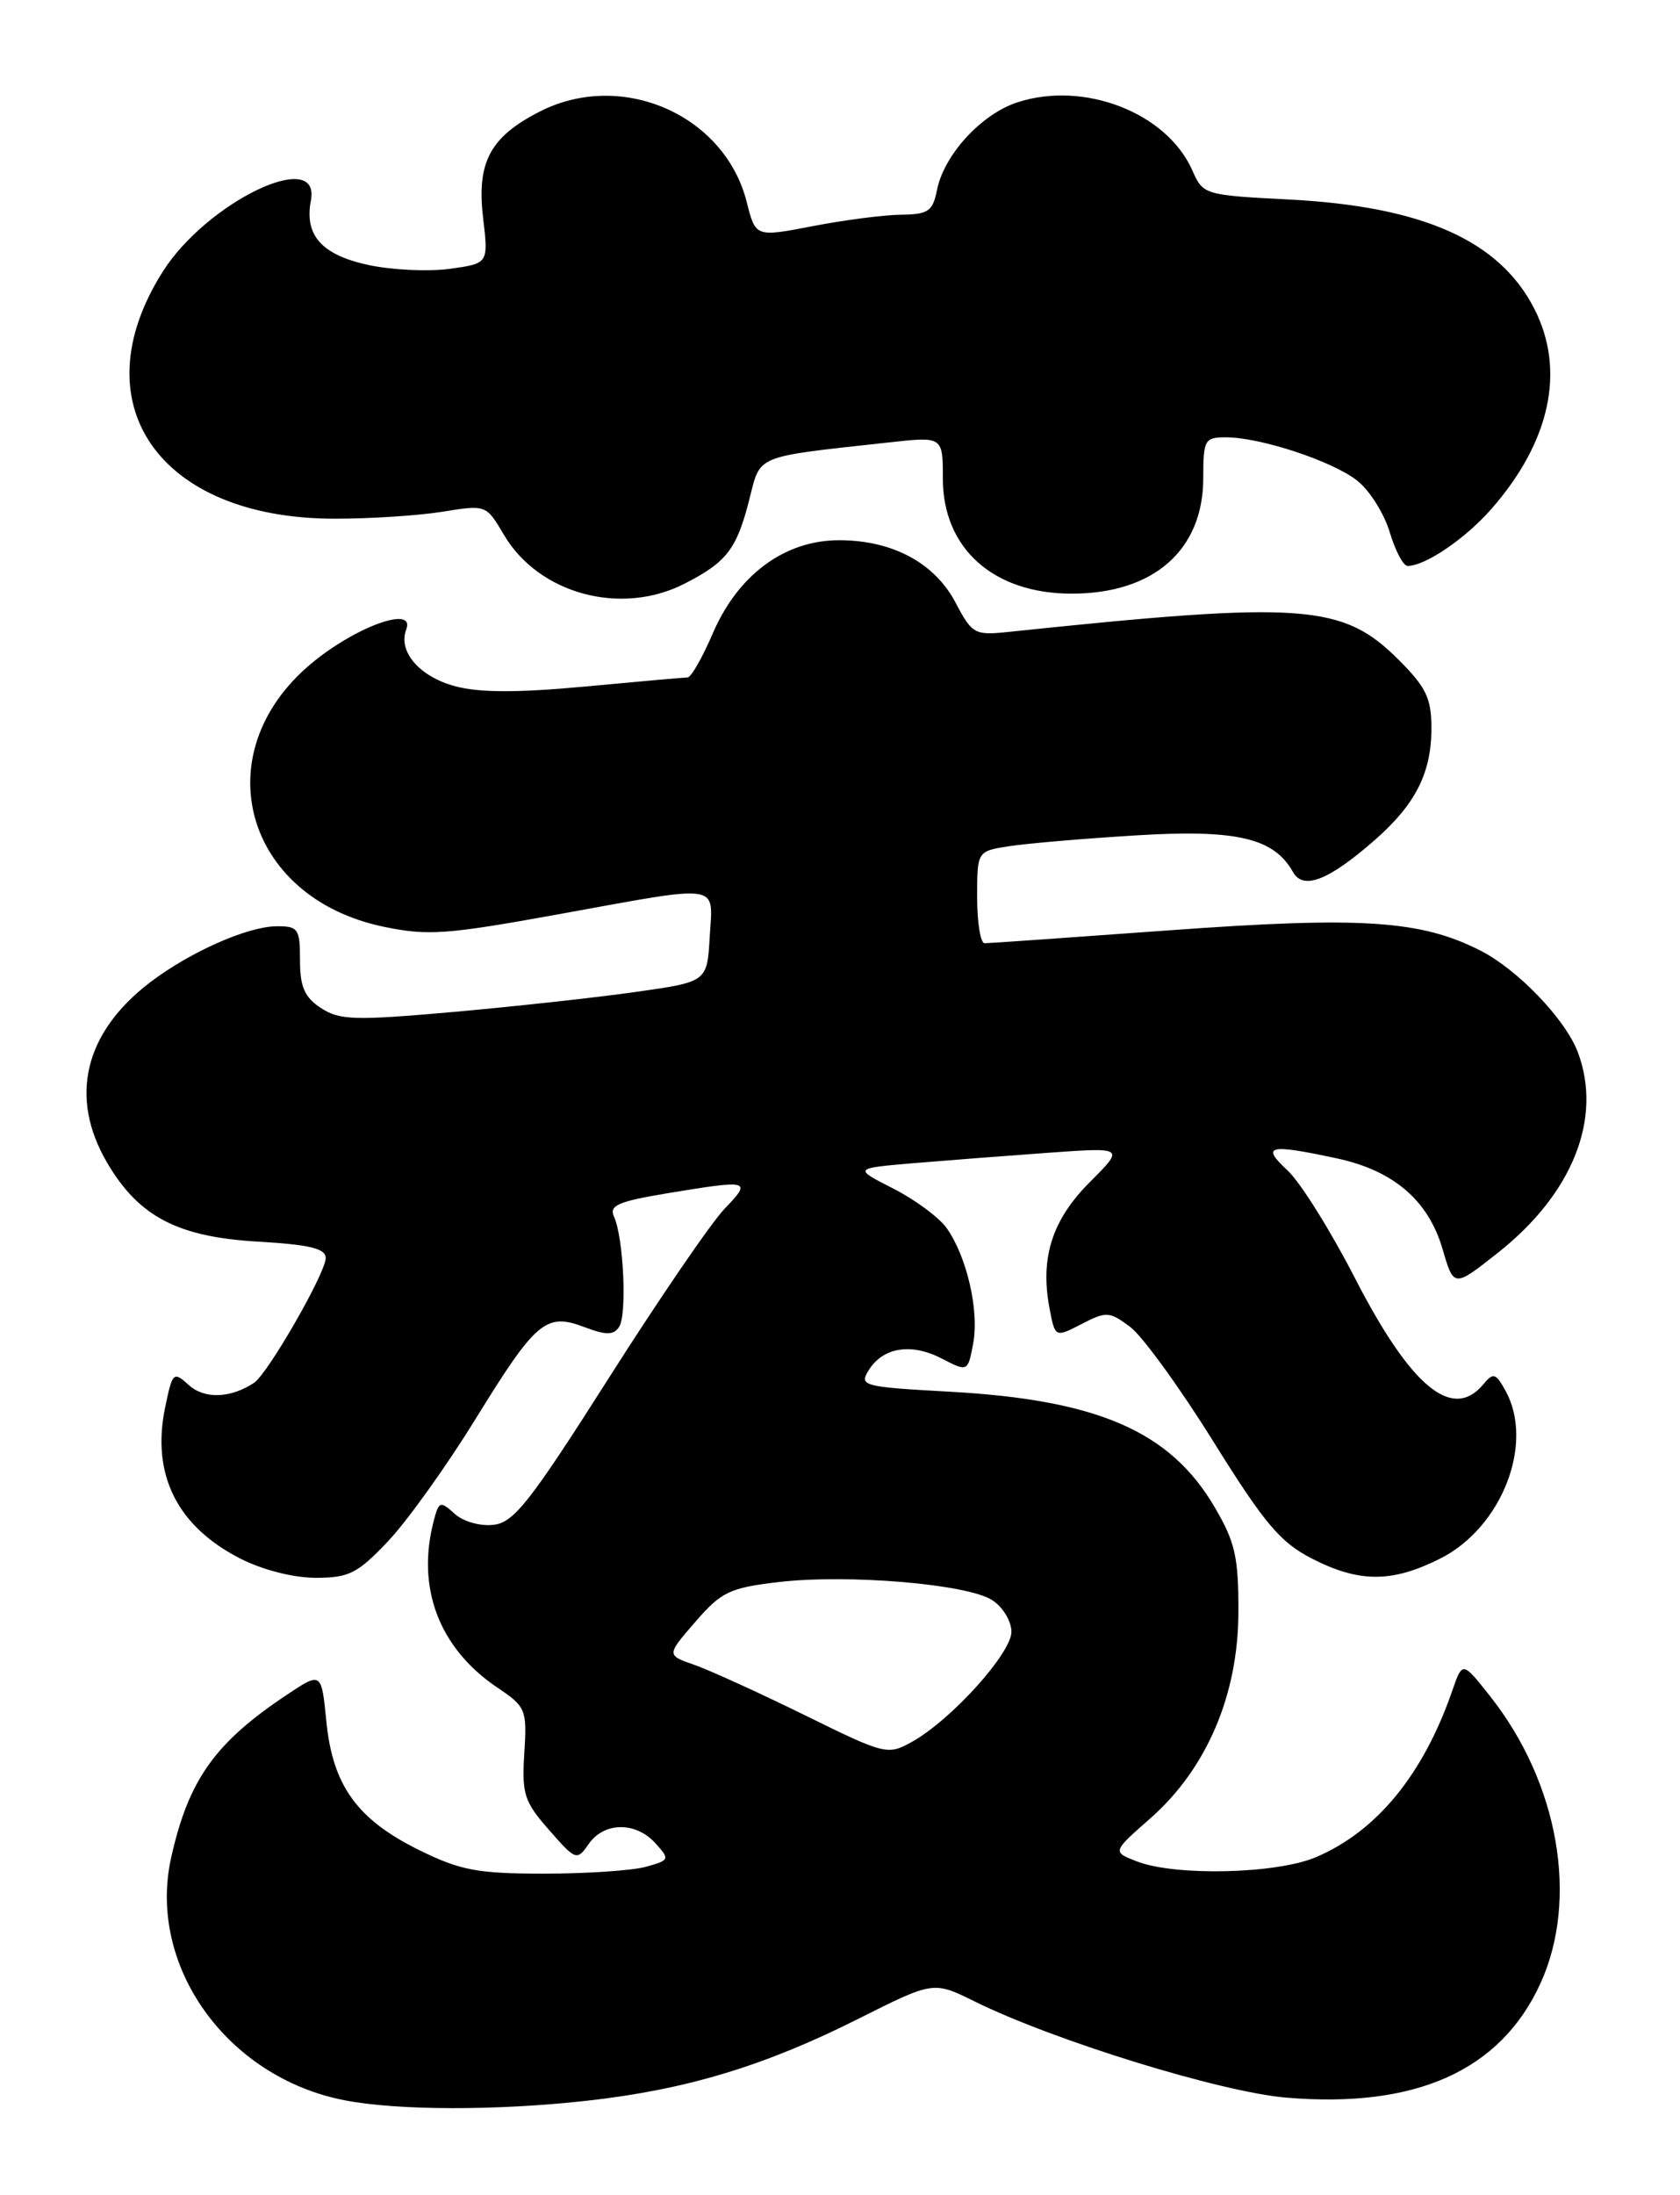 <?xml version="1.0" encoding="UTF-8" standalone="no"?>
<!DOCTYPE svg PUBLIC "-//W3C//DTD SVG 1.1//EN" "http://www.w3.org/Graphics/SVG/1.1/DTD/svg11.dtd" >
<svg xmlns="http://www.w3.org/2000/svg" xmlns:xlink="http://www.w3.org/1999/xlink" version="1.1" viewBox="0 0 196 256">
 <g >
 <path fill="currentColor"
d=" M 68.50 244.98 C 80.02 243.70 89.18 240.94 100.14 235.43 C 108.90 231.03 108.90 231.03 113.70 233.40 C 122.98 237.98 142.39 243.97 150.05 244.62 C 165.20 245.90 175.06 241.47 179.71 231.32 C 184.22 221.47 181.84 207.90 173.83 197.79 C 170.62 193.73 170.62 193.73 169.43 197.17 C 166.04 206.96 160.61 213.58 153.50 216.59 C 148.90 218.54 137.10 218.81 132.63 217.07 C 129.76 215.96 129.76 215.96 134.22 212.04 C 140.79 206.25 144.46 197.65 144.48 188.00 C 144.50 181.57 144.10 179.82 141.69 175.73 C 136.52 166.92 128.08 163.25 110.83 162.30 C 100.69 161.74 100.22 161.62 101.33 159.82 C 102.99 157.12 106.29 156.58 109.85 158.42 C 112.91 160.00 112.91 160.00 113.54 156.66 C 114.25 152.86 112.81 146.58 110.46 143.24 C 109.58 141.99 106.77 139.91 104.22 138.61 C 99.57 136.25 99.57 136.25 106.54 135.65 C 110.37 135.33 117.48 134.78 122.35 134.43 C 131.20 133.80 131.20 133.80 127.15 137.85 C 122.76 142.24 121.34 146.65 122.43 152.50 C 123.09 156.00 123.09 156.00 126.18 154.41 C 129.07 152.91 129.43 152.93 131.85 154.74 C 133.27 155.80 137.63 161.80 141.54 168.08 C 147.52 177.68 149.36 179.86 153.04 181.75 C 158.58 184.59 162.40 184.59 168.04 181.75 C 175.23 178.12 179.04 168.31 175.64 162.18 C 174.50 160.12 174.22 160.04 173.06 161.43 C 169.45 165.77 164.60 161.75 158.05 149.00 C 155.22 143.50 151.70 137.87 150.22 136.50 C 147.08 133.59 147.97 133.37 155.98 135.09 C 162.58 136.51 166.65 139.99 168.30 145.67 C 169.61 150.16 169.61 150.16 174.75 146.10 C 183.49 139.20 186.99 130.38 184.07 122.68 C 182.61 118.85 177.08 113.08 172.74 110.87 C 165.77 107.31 158.88 106.86 136.45 108.49 C 125.06 109.32 115.35 110.00 114.87 110.00 C 114.39 110.00 114.00 107.58 114.00 104.63 C 114.00 99.26 114.00 99.26 117.75 98.68 C 119.81 98.36 126.47 97.79 132.55 97.42 C 144.26 96.70 148.63 97.72 150.85 101.70 C 152.05 103.84 155.03 102.67 160.43 97.93 C 165.15 93.78 167.00 90.13 167.00 84.93 C 167.00 81.44 166.38 80.15 163.21 76.98 C 156.64 70.40 152.12 70.08 117.50 73.71 C 113.72 74.10 113.39 73.91 111.50 70.31 C 109.06 65.65 104.13 63.00 97.90 63.00 C 91.55 63.00 86.10 67.02 83.15 73.88 C 81.94 76.70 80.62 79.00 80.22 79.00 C 79.82 79.01 74.46 79.48 68.30 80.06 C 60.32 80.80 55.94 80.79 53.07 80.02 C 48.94 78.91 46.41 75.97 47.39 73.42 C 48.51 70.52 41.41 73.09 36.21 77.47 C 23.86 87.89 28.51 104.65 44.69 108.06 C 49.89 109.15 52.03 109.00 65.05 106.64 C 84.47 103.12 83.17 102.92 82.80 109.25 C 82.50 114.50 82.50 114.50 74.23 115.67 C 69.68 116.32 60.10 117.37 52.93 118.01 C 41.38 119.03 39.62 118.98 37.45 117.56 C 35.53 116.30 35.00 115.09 35.00 111.98 C 35.00 108.30 34.79 108.00 32.25 108.02 C 28.86 108.05 22.14 111.03 17.51 114.56 C 9.83 120.42 8.03 127.96 12.49 135.58 C 16.19 141.89 20.72 144.26 30.15 144.80 C 36.14 145.15 38.00 145.60 38.00 146.71 C 38.00 148.45 31.26 160.18 29.64 161.26 C 26.92 163.07 23.86 163.18 22.04 161.53 C 20.22 159.89 20.12 160.00 19.26 164.16 C 17.65 171.95 20.66 177.99 28.02 181.75 C 30.62 183.08 34.23 184.00 36.83 184.00 C 40.71 184.00 41.71 183.50 45.26 179.75 C 47.48 177.41 52.04 171.05 55.40 165.61 C 62.54 154.02 63.68 153.06 68.17 154.76 C 70.72 155.72 71.57 155.72 72.23 154.74 C 73.17 153.34 72.75 144.34 71.64 141.90 C 71.03 140.58 72.07 140.12 77.89 139.15 C 87.55 137.56 87.74 137.62 84.52 140.98 C 82.95 142.62 76.87 151.51 71.01 160.73 C 61.85 175.14 59.96 177.55 57.59 177.82 C 56.03 178.01 54.04 177.44 53.04 176.53 C 51.38 175.03 51.21 175.08 50.64 177.21 C 48.52 185.11 51.19 192.19 58.02 196.80 C 61.36 199.04 61.49 199.36 61.17 204.44 C 60.87 209.22 61.15 210.10 64.05 213.40 C 67.19 216.98 67.30 217.02 68.69 215.03 C 70.49 212.46 74.17 212.42 76.46 214.95 C 78.17 216.84 78.13 216.93 75.36 217.70 C 73.79 218.14 68.45 218.50 63.50 218.50 C 55.73 218.50 53.74 218.13 48.96 215.78 C 41.70 212.22 38.82 208.25 38.08 200.79 C 37.50 194.96 37.50 194.96 33.50 197.62 C 25.07 203.23 22.01 207.53 19.97 216.62 C 17.15 229.21 26.43 242.23 40.15 244.92 C 46.29 246.13 57.96 246.16 68.50 244.98 Z  M 79.86 68.07 C 84.77 65.56 85.94 64.06 87.41 58.29 C 88.77 52.96 87.85 53.34 103.75 51.59 C 110.00 50.90 110.00 50.90 110.00 55.82 C 110.00 63.97 115.90 69.23 125.03 69.23 C 134.59 69.23 140.38 64.15 140.38 55.75 C 140.38 51.29 140.54 51.00 143.01 51.00 C 147.05 51.00 155.43 53.76 158.34 56.05 C 159.78 57.18 161.48 59.88 162.13 62.05 C 162.78 64.22 163.72 66.00 164.21 66.00 C 166.28 66.00 170.93 62.84 173.98 59.37 C 180.87 51.52 182.67 43.19 179.01 36.02 C 174.95 28.06 166.03 24.08 150.44 23.27 C 140.50 22.76 140.36 22.72 139.10 19.86 C 136.12 13.13 126.44 9.38 118.65 11.95 C 114.47 13.33 110.14 18.06 109.32 22.14 C 108.82 24.65 108.30 25.00 105.12 25.04 C 103.13 25.06 98.50 25.66 94.83 26.37 C 88.15 27.66 88.15 27.66 87.12 23.57 C 84.56 13.39 72.54 8.13 62.97 13.01 C 57.17 15.97 55.60 18.92 56.36 25.39 C 56.99 30.73 56.99 30.73 52.47 31.35 C 49.98 31.69 45.71 31.49 42.97 30.90 C 37.54 29.73 35.49 27.44 36.27 23.39 C 37.46 17.16 24.15 23.54 19.00 31.66 C 9.23 47.06 18.54 60.47 39.00 60.49 C 43.12 60.50 48.80 60.13 51.61 59.68 C 56.71 58.85 56.72 58.86 58.79 62.37 C 62.86 69.27 72.44 71.86 79.86 68.07 Z  M 93.87 200.01 C 88.57 197.41 82.78 194.77 81.00 194.15 C 77.75 193.02 77.75 193.02 81.13 189.13 C 84.16 185.63 85.13 185.17 90.81 184.50 C 98.89 183.55 112.84 184.72 115.75 186.60 C 116.99 187.39 118.00 189.06 118.00 190.29 C 118.00 192.80 110.98 200.57 106.41 203.12 C 103.56 204.71 103.29 204.65 93.87 200.01 Z "/>
</g>
</svg>